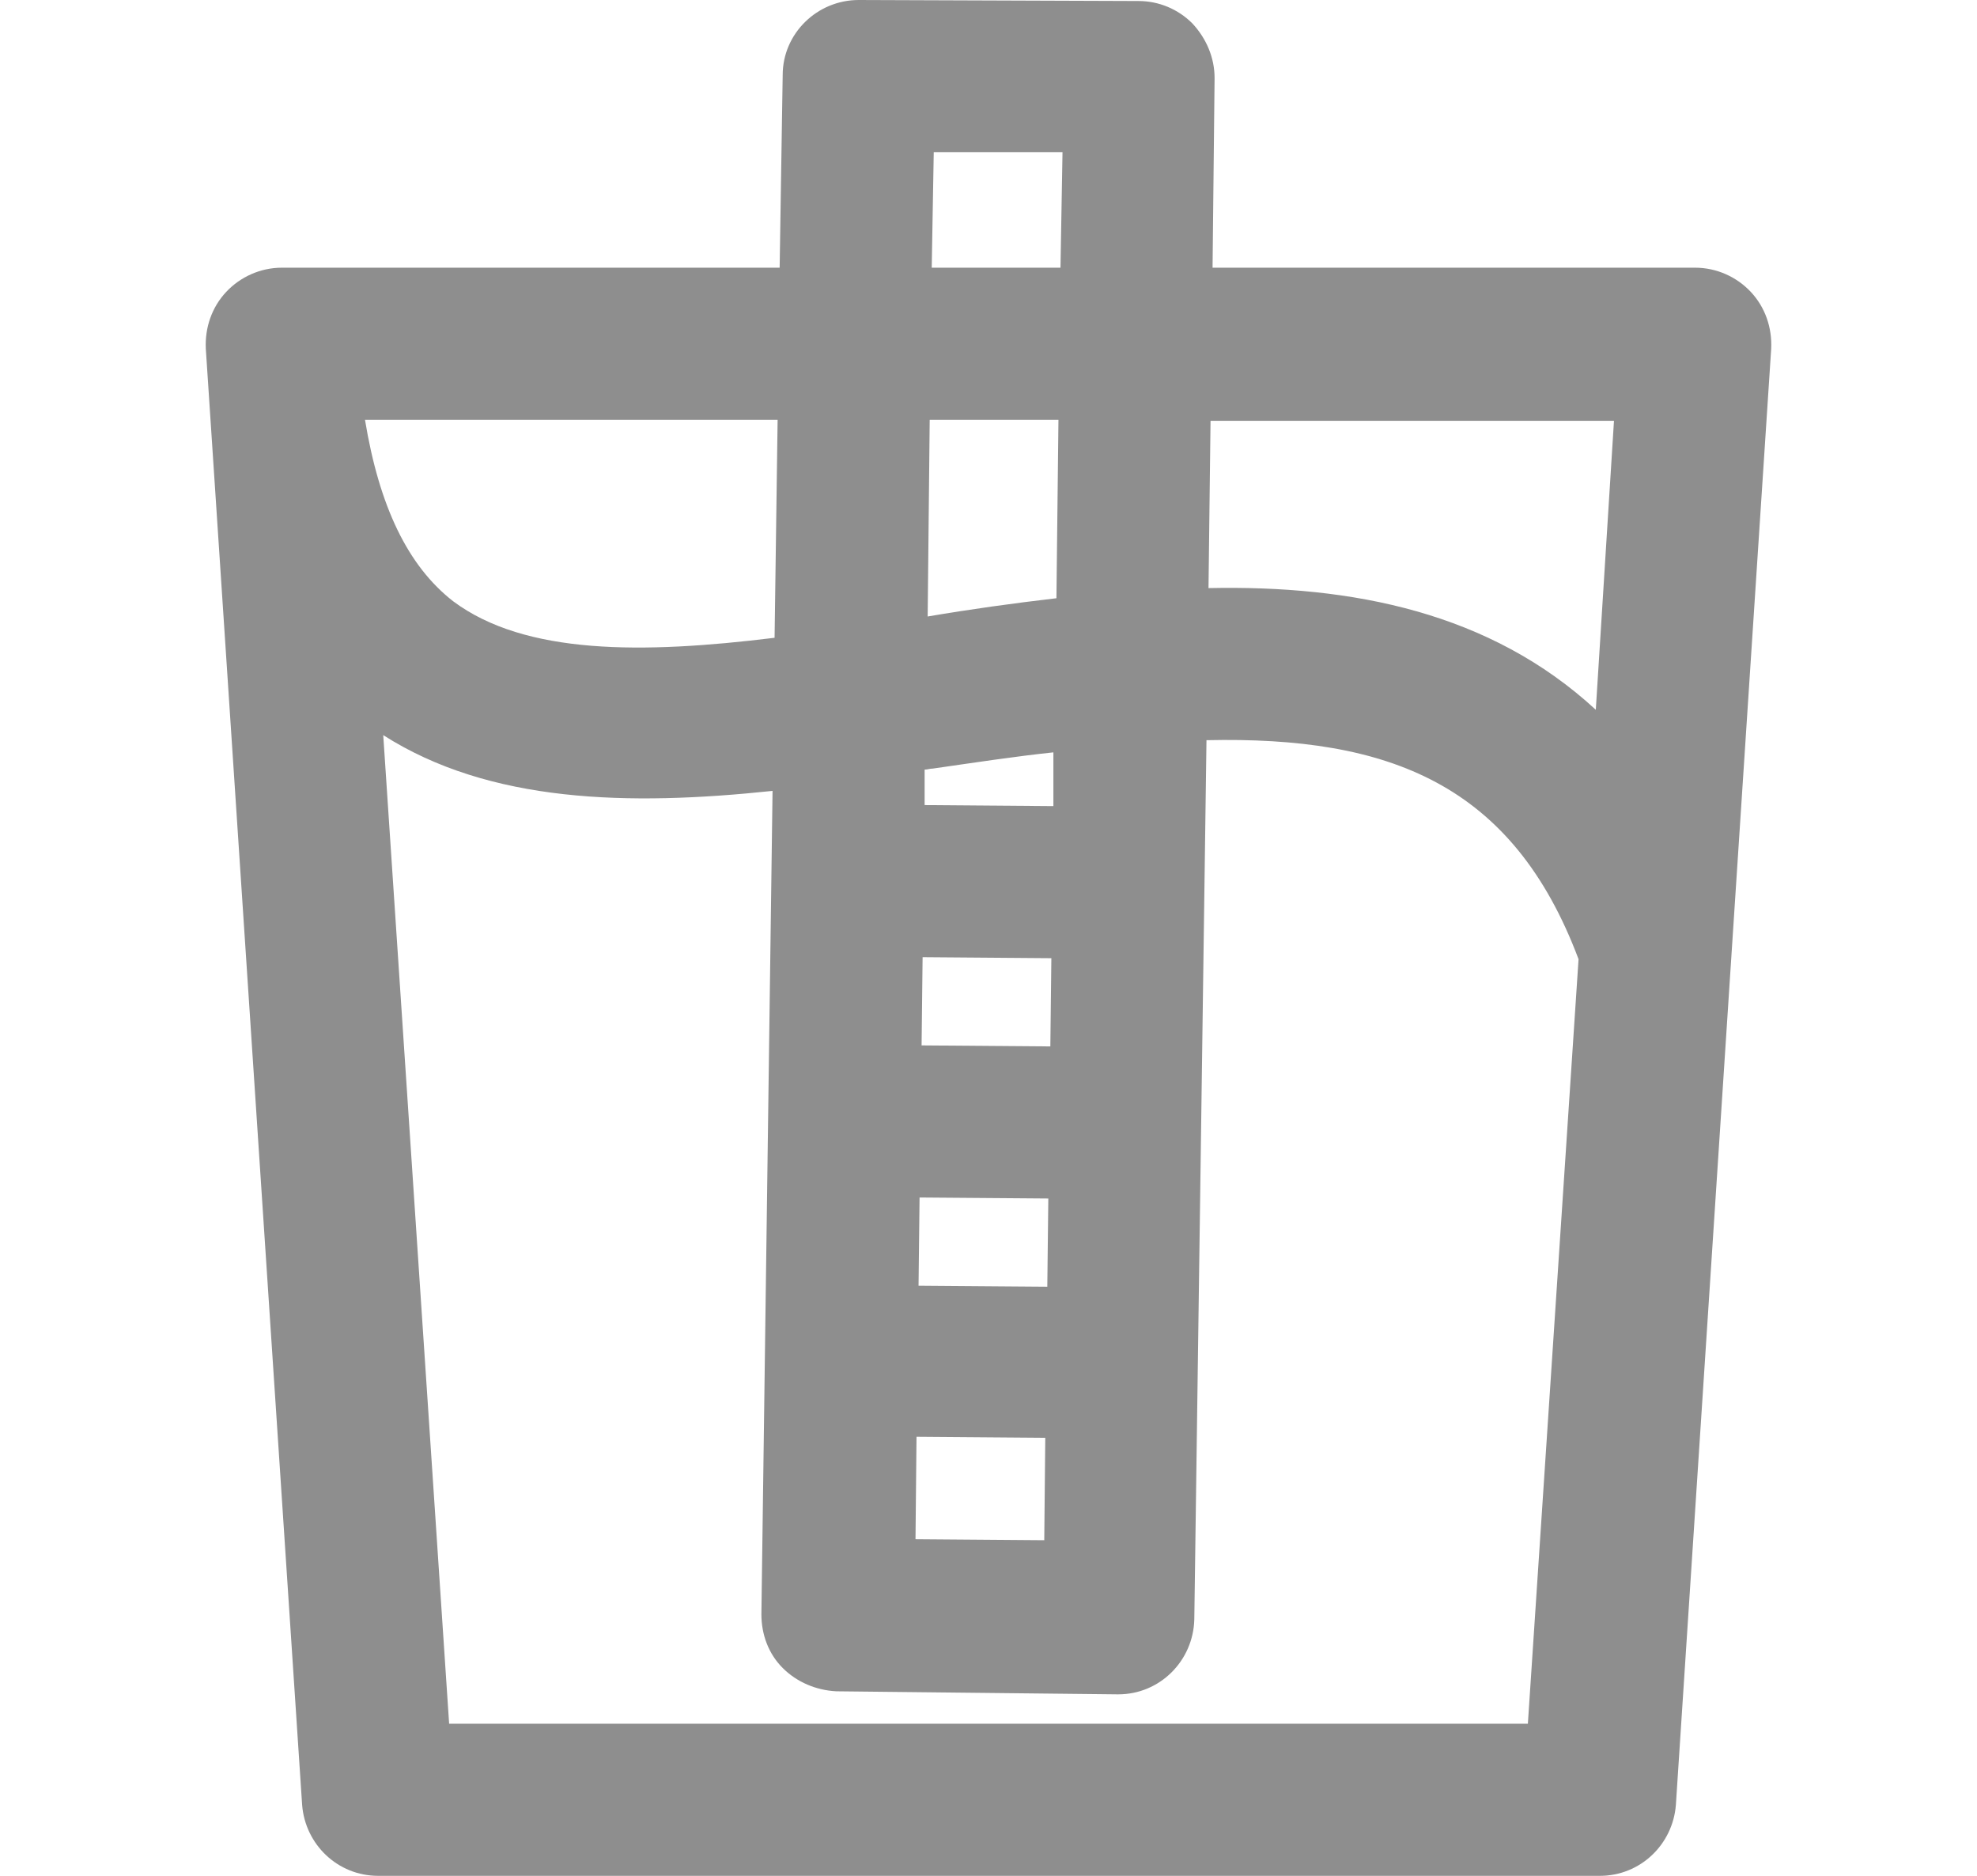 <?xml version="1.0" encoding="utf-8"?>
<!-- Generator: Adobe Illustrator 23.0.1, SVG Export Plug-In . SVG Version: 6.00 Build 0)  -->
<svg version="1.1" id="Ebene_1" xmlns="http://www.w3.org/2000/svg" x="0px" y="0px"
     viewBox="0 0 19.5 18.5" style="enable-background:new 0 0 19.5 18.5;" xml:space="preserve">
<style type="text/css">
	.st0{fill:#8E8E8E;}
	.st1{enable-background:new    ;}
	.st2{fill:#FFB03B;}
</style>
    <path class="st0" d="M17.08,9.39l0.39-5.95c0.01-0.21-0.06-0.41-0.2-0.56c-0.14-0.15-0.34-0.24-0.55-0.24h-4.76l0.02-1.87
	c0-0.2-0.08-0.39-0.22-0.54c-0.14-0.14-0.33-0.22-0.53-0.22L8.47,0c0,0,0,0,0,0C8.06,0,7.72,0.33,7.72,0.74l-0.03,1.9H2.78
	c-0.21,0-0.41,0.09-0.55,0.24c-0.14,0.15-0.21,0.35-0.2,0.56L2.98,17.8c0.03,0.39,0.35,0.7,0.75,0.7h12.05c0.4,0,0.72-0.31,0.75-0.7
	L17.08,9.39C17.08,9.39,17.08,9.39,17.08,9.39z M15.92,4.14L15.74,7c-1.04-0.96-2.4-1.23-3.82-1.2l0.02-1.65H15.92z M9.17,4.14h1.27
	L10.42,5.9C9.99,5.95,9.56,6.01,9.15,6.08L9.17,4.14z M9.07,11.81l1.27,0.01l-0.01,0.87l-1.27-0.01L9.07,11.81z M10.36,10.32
	l-1.27-0.01L9.1,9.44l1.27,0.01L10.36,10.32z M9.04,14.17l1.27,0.01l-0.01,1.01l-1.27-0.01L9.04,14.17z M10.39,7.95L9.12,7.94
	l0-0.35c0.03,0,0.05-0.01,0.08-0.01c0.42-0.06,0.81-0.12,1.19-0.16L10.39,7.95z M9.21,1.5l1.27,0l-0.02,1.14H9.19L9.21,1.5z
	 M7.64,6.29c-1.3,0.16-2.46,0.17-3.17-0.36C4.02,5.58,3.74,4.99,3.6,4.14h4.07L7.64,6.29z M4.43,17L3.78,7.25
	C4.83,7.92,6.2,7.95,7.62,7.8l-0.11,8.12c0,0.2,0.07,0.39,0.21,0.53c0.14,0.14,0.33,0.22,0.53,0.23l2.77,0.03c0,0,0,0,0.01,0
	c0.41,0,0.74-0.33,0.75-0.74L11.9,7.3c1.8-0.04,3.02,0.43,3.67,2.16L15.07,17H4.43z"/>
</svg>
